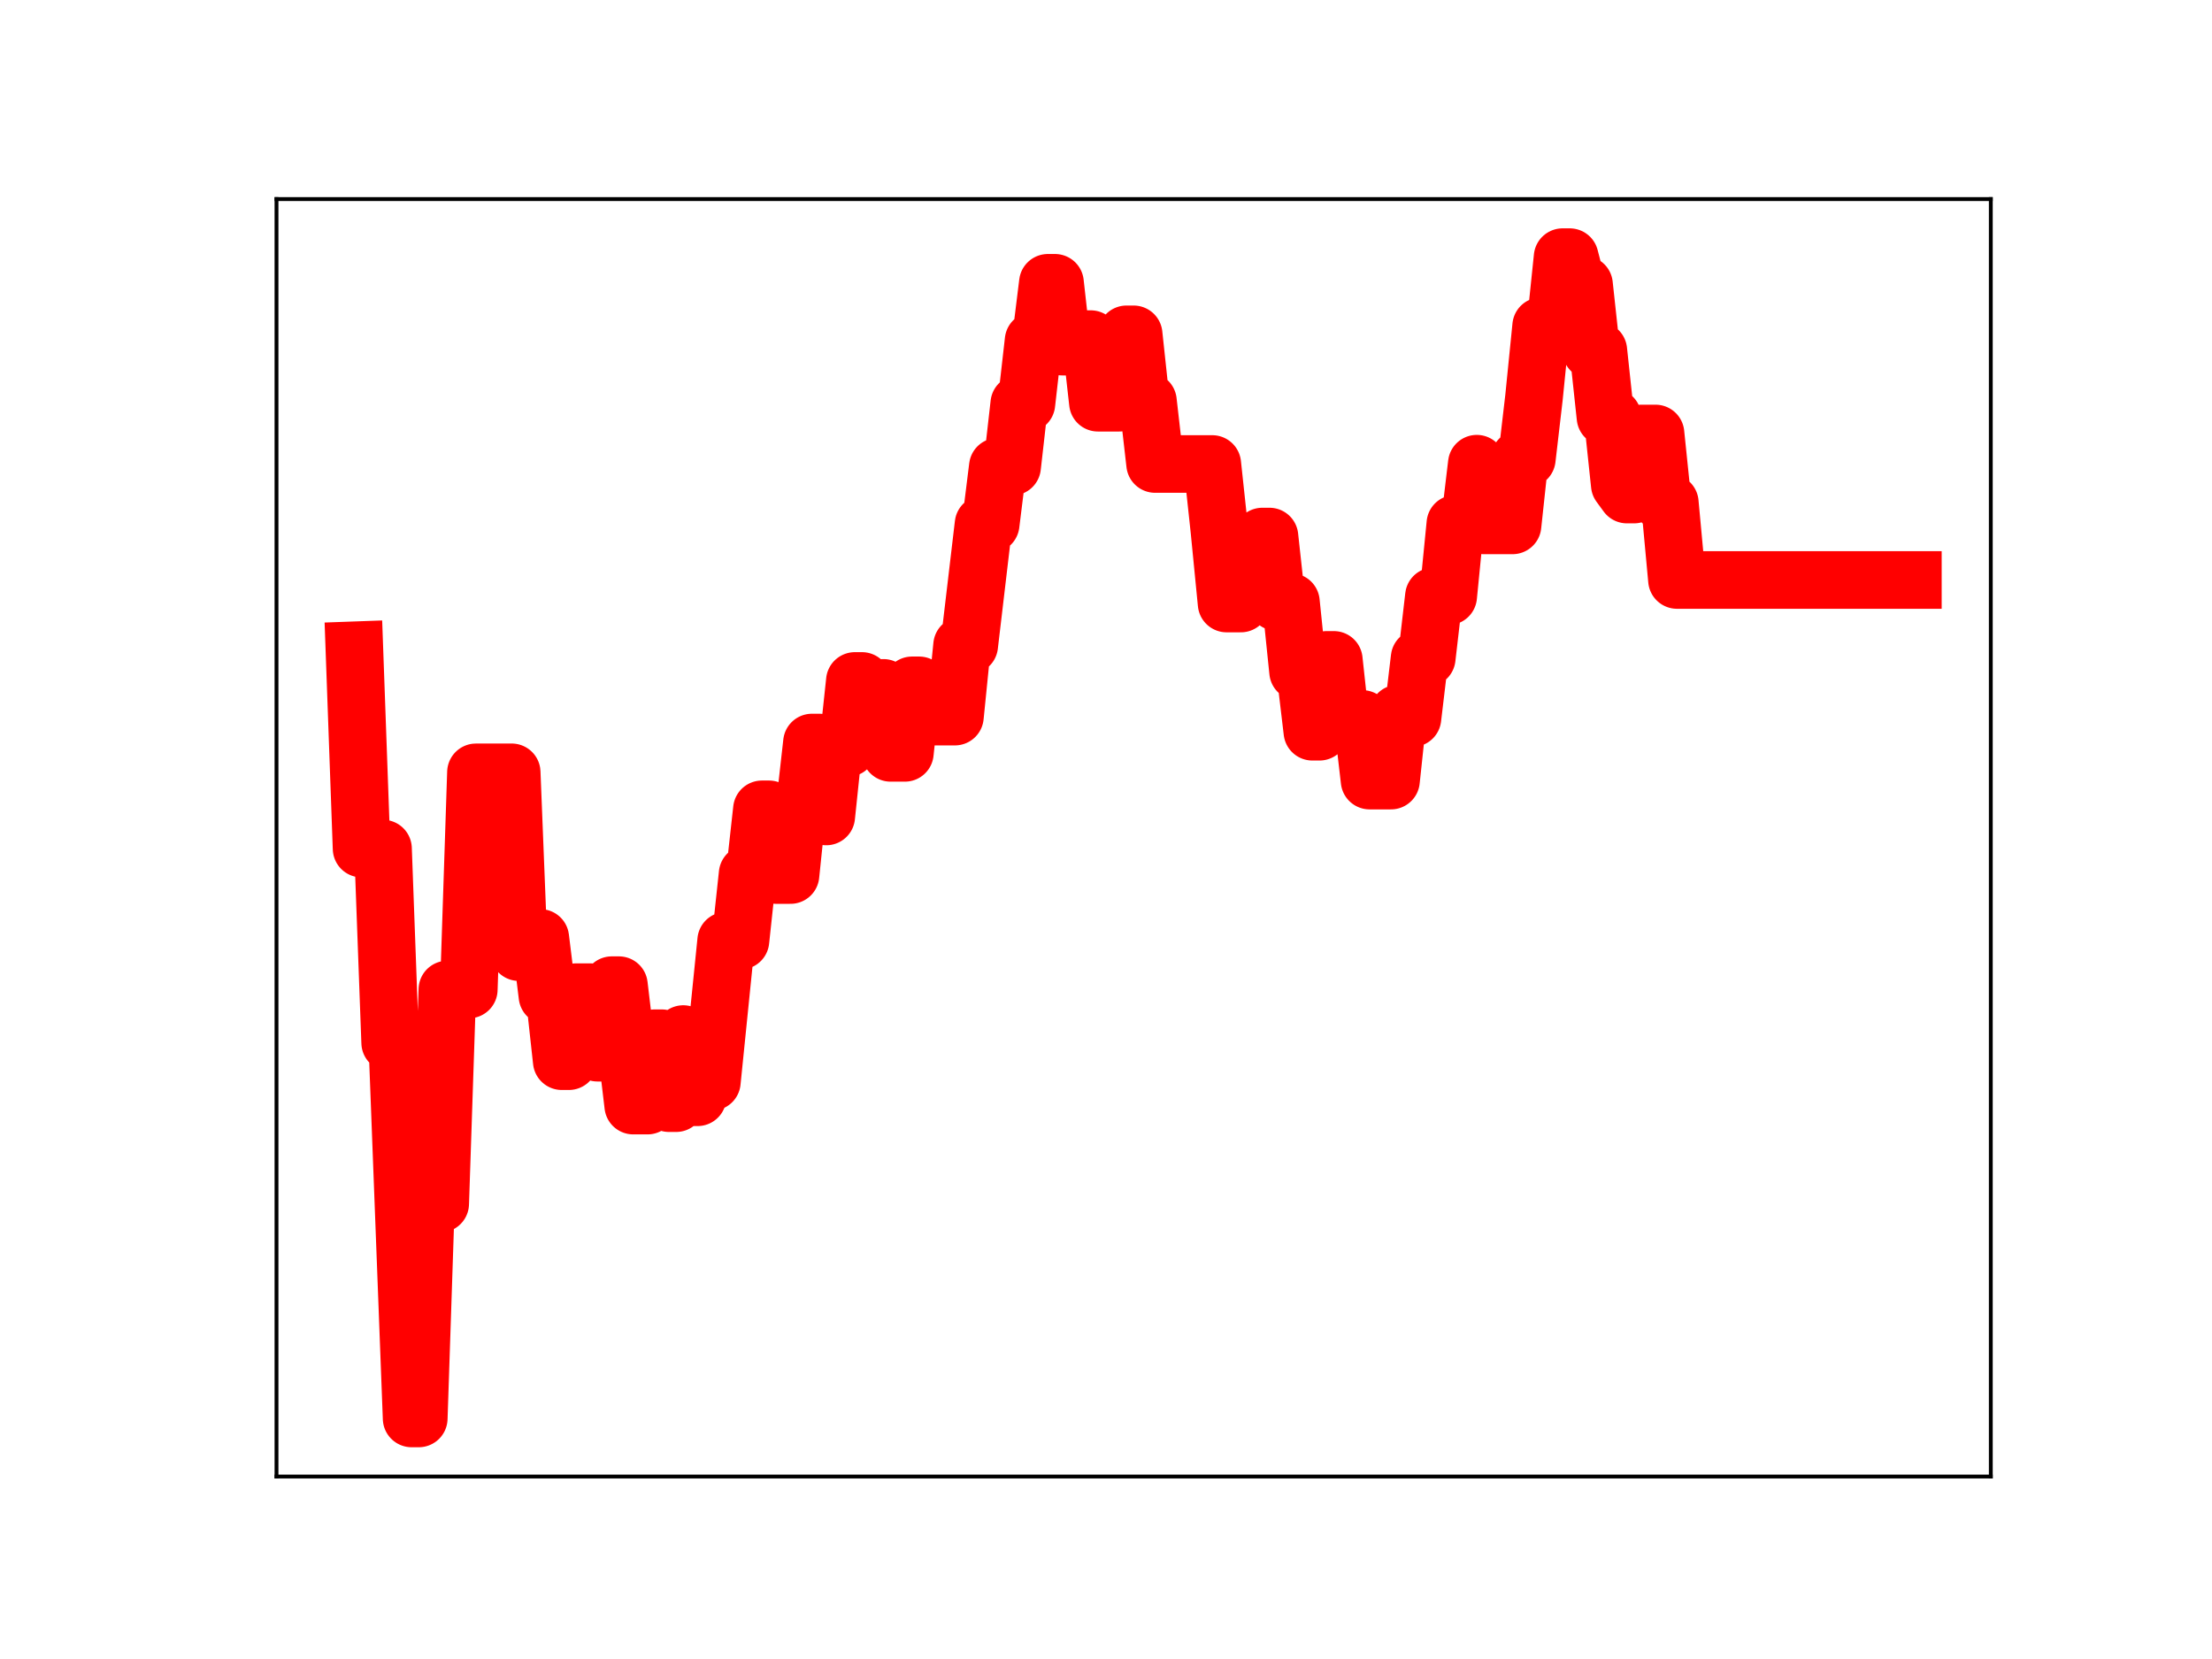 <?xml version="1.0" encoding="utf-8" standalone="no"?>
<!DOCTYPE svg PUBLIC "-//W3C//DTD SVG 1.1//EN"
  "http://www.w3.org/Graphics/SVG/1.1/DTD/svg11.dtd">
<!-- Created with matplotlib (https://matplotlib.org/) -->
<svg height="345.6pt" version="1.1" viewBox="0 0 460.8 345.6" width="460.8pt" xmlns="http://www.w3.org/2000/svg" xmlns:xlink="http://www.w3.org/1999/xlink">
 <defs>
  <style type="text/css">
*{stroke-linecap:butt;stroke-linejoin:round;}
  </style>
 </defs>
 <g id="figure_1">
  <g id="patch_1">
   <path d="M 0 345.6 
L 460.8 345.6 
L 460.8 0 
L 0 0 
z
" style="fill:#ffffff;"/>
  </g>
  <g id="axes_1">
   <g id="patch_2">
    <path d="M 57.6 307.584 
L 414.72 307.584 
L 414.72 41.472 
L 57.6 41.472 
z
" style="fill:#ffffff;"/>
   </g>
   <g id="line2d_1">
    <path clip-path="url(#p0e2edf4e07)" d="M 73.833 135.465 
L 75.322 176.778 
L 79.79 176.778 
L 81.279 217.218 
L 82.768 217.218 
L 85.747 295.488 
L 87.236 295.488 
L 88.725 250.747 
L 91.704 250.747 
L 93.193 206.134 
L 97.661 206.134 
L 99.15 160.891 
L 106.596 160.888 
L 108.085 198.344 
L 109.575 198.344 
L 111.064 195.387 
L 112.553 195.387 
L 114.042 207.455 
L 115.531 207.455 
L 117.021 221.063 
L 118.51 221.063 
L 119.999 206.686 
L 122.978 206.686 
L 124.467 219.296 
L 125.956 219.296 
L 127.445 205.228 
L 128.935 205.228 
L 131.913 230.316 
L 134.892 230.316 
L 136.381 216.282 
L 137.87 216.282 
L 139.359 229.809 
L 140.849 229.809 
L 142.338 215.413 
L 143.827 228.582 
L 145.316 228.582 
L 146.806 225.366 
L 148.295 225.366 
L 151.273 195.961 
L 154.252 195.961 
L 155.741 182.059 
L 157.23 182.059 
L 158.719 168.599 
L 160.209 168.599 
L 161.698 182.286 
L 164.676 182.286 
L 166.166 167.917 
L 167.655 167.917 
L 169.144 154.682 
L 170.633 154.682 
L 172.123 170.084 
L 173.612 155.82 
L 176.59 155.82 
L 178.08 141.855 
L 179.569 141.855 
L 181.058 144.905 
L 182.547 144.905 
L 184.037 143.296 
L 185.526 156.833 
L 188.504 156.833 
L 189.994 142.769 
L 191.483 142.769 
L 192.972 144.902 
L 194.461 149.283 
L 198.929 149.283 
L 200.418 134.455 
L 201.907 134.455 
L 204.886 109.201 
L 206.375 109.201 
L 207.864 97.223 
L 210.843 97.223 
L 212.332 84.092 
L 213.821 84.092 
L 215.311 70.97 
L 216.8 70.97 
L 218.289 58.913 
L 219.778 58.913 
L 221.268 72.207 
L 222.757 72.207 
L 224.246 70.645 
L 227.225 70.645 
L 228.714 83.894 
L 233.182 83.894 
L 234.671 69.647 
L 236.16 69.647 
L 237.649 83.583 
L 239.138 83.583 
L 240.628 96.659 
L 252.542 96.659 
L 254.031 110.541 
L 255.52 125.724 
L 258.499 125.724 
L 259.988 123.652 
L 261.477 123.652 
L 262.966 111.771 
L 264.456 111.771 
L 265.945 125.419 
L 268.923 125.419 
L 270.413 139.907 
L 271.902 139.907 
L 273.391 152.434 
L 274.88 152.434 
L 276.37 137.466 
L 277.859 137.466 
L 279.348 151.201 
L 280.837 151.201 
L 282.326 149.771 
L 283.816 149.771 
L 285.305 162.611 
L 289.773 162.611 
L 291.262 148.647 
L 292.751 148.647 
L 294.24 149.596 
L 295.73 137.078 
L 297.219 137.078 
L 298.708 124.213 
L 301.687 124.213 
L 303.176 109.109 
L 306.154 109.109 
L 307.644 96.595 
L 309.133 109.449 
L 315.09 109.449 
L 316.579 95.581 
L 318.068 95.581 
L 319.557 82.806 
L 321.047 67.945 
L 324.025 67.945 
L 325.514 53.568 
L 327.004 53.568 
L 328.493 59.295 
L 329.982 59.295 
L 331.471 73.021 
L 332.961 73.021 
L 334.45 86.91 
L 335.939 86.91 
L 337.428 100.986 
L 338.918 103.023 
L 340.407 103.023 
L 341.896 90.302 
L 344.875 90.302 
L 346.364 104.73 
L 347.853 104.73 
L 349.342 120.821 
L 398.487 120.821 
L 398.487 120.821 
" style="fill:none;stroke:#ff0000;stroke-linecap:square;stroke-width:12;"/>
    <defs>
     <path d="M 0 3 
C 0.796 3 1.559 2.684 2.121 2.121 
C 2.684 1.559 3 0.796 3 0 
C 3 -0.796 2.684 -1.559 2.121 -2.121 
C 1.559 -2.684 0.796 -3 0 -3 
C -0.796 -3 -1.559 -2.684 -2.121 -2.121 
C -2.684 -1.559 -3 -0.796 -3 0 
C -3 0.796 -2.684 1.559 -2.121 2.121 
C -1.559 2.684 -0.796 3 0 3 
z
" id="m7066f044d1" style="stroke:#ff0000;"/>
    </defs>
    <g clip-path="url(#p0e2edf4e07)">
     <use style="fill:#ff0000;stroke:#ff0000;" x="73.833" xlink:href="#m7066f044d1" y="135.465"/>
     <use style="fill:#ff0000;stroke:#ff0000;" x="75.322" xlink:href="#m7066f044d1" y="176.778"/>
     <use style="fill:#ff0000;stroke:#ff0000;" x="76.811" xlink:href="#m7066f044d1" y="176.778"/>
     <use style="fill:#ff0000;stroke:#ff0000;" x="78.3" xlink:href="#m7066f044d1" y="176.778"/>
     <use style="fill:#ff0000;stroke:#ff0000;" x="79.79" xlink:href="#m7066f044d1" y="176.778"/>
     <use style="fill:#ff0000;stroke:#ff0000;" x="81.279" xlink:href="#m7066f044d1" y="217.218"/>
     <use style="fill:#ff0000;stroke:#ff0000;" x="82.768" xlink:href="#m7066f044d1" y="217.218"/>
     <use style="fill:#ff0000;stroke:#ff0000;" x="84.257" xlink:href="#m7066f044d1" y="256.075"/>
     <use style="fill:#ff0000;stroke:#ff0000;" x="85.747" xlink:href="#m7066f044d1" y="295.488"/>
     <use style="fill:#ff0000;stroke:#ff0000;" x="87.236" xlink:href="#m7066f044d1" y="295.488"/>
     <use style="fill:#ff0000;stroke:#ff0000;" x="88.725" xlink:href="#m7066f044d1" y="250.747"/>
     <use style="fill:#ff0000;stroke:#ff0000;" x="90.214" xlink:href="#m7066f044d1" y="250.747"/>
     <use style="fill:#ff0000;stroke:#ff0000;" x="91.704" xlink:href="#m7066f044d1" y="250.747"/>
     <use style="fill:#ff0000;stroke:#ff0000;" x="93.193" xlink:href="#m7066f044d1" y="206.134"/>
     <use style="fill:#ff0000;stroke:#ff0000;" x="94.682" xlink:href="#m7066f044d1" y="206.134"/>
     <use style="fill:#ff0000;stroke:#ff0000;" x="96.171" xlink:href="#m7066f044d1" y="206.134"/>
     <use style="fill:#ff0000;stroke:#ff0000;" x="97.661" xlink:href="#m7066f044d1" y="206.134"/>
     <use style="fill:#ff0000;stroke:#ff0000;" x="99.15" xlink:href="#m7066f044d1" y="160.891"/>
     <use style="fill:#ff0000;stroke:#ff0000;" x="100.639" xlink:href="#m7066f044d1" y="160.891"/>
     <use style="fill:#ff0000;stroke:#ff0000;" x="102.128" xlink:href="#m7066f044d1" y="160.891"/>
     <use style="fill:#ff0000;stroke:#ff0000;" x="103.618" xlink:href="#m7066f044d1" y="160.891"/>
     <use style="fill:#ff0000;stroke:#ff0000;" x="105.107" xlink:href="#m7066f044d1" y="160.888"/>
     <use style="fill:#ff0000;stroke:#ff0000;" x="106.596" xlink:href="#m7066f044d1" y="160.888"/>
     <use style="fill:#ff0000;stroke:#ff0000;" x="108.085" xlink:href="#m7066f044d1" y="198.344"/>
     <use style="fill:#ff0000;stroke:#ff0000;" x="109.575" xlink:href="#m7066f044d1" y="198.344"/>
     <use style="fill:#ff0000;stroke:#ff0000;" x="111.064" xlink:href="#m7066f044d1" y="195.387"/>
     <use style="fill:#ff0000;stroke:#ff0000;" x="112.553" xlink:href="#m7066f044d1" y="195.387"/>
     <use style="fill:#ff0000;stroke:#ff0000;" x="114.042" xlink:href="#m7066f044d1" y="207.455"/>
     <use style="fill:#ff0000;stroke:#ff0000;" x="115.531" xlink:href="#m7066f044d1" y="207.455"/>
     <use style="fill:#ff0000;stroke:#ff0000;" x="117.021" xlink:href="#m7066f044d1" y="221.063"/>
     <use style="fill:#ff0000;stroke:#ff0000;" x="118.51" xlink:href="#m7066f044d1" y="221.063"/>
     <use style="fill:#ff0000;stroke:#ff0000;" x="119.999" xlink:href="#m7066f044d1" y="206.686"/>
     <use style="fill:#ff0000;stroke:#ff0000;" x="121.488" xlink:href="#m7066f044d1" y="206.686"/>
     <use style="fill:#ff0000;stroke:#ff0000;" x="122.978" xlink:href="#m7066f044d1" y="206.686"/>
     <use style="fill:#ff0000;stroke:#ff0000;" x="124.467" xlink:href="#m7066f044d1" y="219.296"/>
     <use style="fill:#ff0000;stroke:#ff0000;" x="125.956" xlink:href="#m7066f044d1" y="219.296"/>
     <use style="fill:#ff0000;stroke:#ff0000;" x="127.445" xlink:href="#m7066f044d1" y="205.228"/>
     <use style="fill:#ff0000;stroke:#ff0000;" x="128.935" xlink:href="#m7066f044d1" y="205.228"/>
     <use style="fill:#ff0000;stroke:#ff0000;" x="130.424" xlink:href="#m7066f044d1" y="218.008"/>
     <use style="fill:#ff0000;stroke:#ff0000;" x="131.913" xlink:href="#m7066f044d1" y="230.316"/>
     <use style="fill:#ff0000;stroke:#ff0000;" x="133.402" xlink:href="#m7066f044d1" y="230.316"/>
     <use style="fill:#ff0000;stroke:#ff0000;" x="134.892" xlink:href="#m7066f044d1" y="230.316"/>
     <use style="fill:#ff0000;stroke:#ff0000;" x="136.381" xlink:href="#m7066f044d1" y="216.282"/>
     <use style="fill:#ff0000;stroke:#ff0000;" x="137.87" xlink:href="#m7066f044d1" y="216.282"/>
     <use style="fill:#ff0000;stroke:#ff0000;" x="139.359" xlink:href="#m7066f044d1" y="229.809"/>
     <use style="fill:#ff0000;stroke:#ff0000;" x="140.849" xlink:href="#m7066f044d1" y="229.809"/>
     <use style="fill:#ff0000;stroke:#ff0000;" x="142.338" xlink:href="#m7066f044d1" y="215.413"/>
     <use style="fill:#ff0000;stroke:#ff0000;" x="143.827" xlink:href="#m7066f044d1" y="228.582"/>
     <use style="fill:#ff0000;stroke:#ff0000;" x="145.316" xlink:href="#m7066f044d1" y="228.582"/>
     <use style="fill:#ff0000;stroke:#ff0000;" x="146.806" xlink:href="#m7066f044d1" y="225.366"/>
     <use style="fill:#ff0000;stroke:#ff0000;" x="148.295" xlink:href="#m7066f044d1" y="225.366"/>
     <use style="fill:#ff0000;stroke:#ff0000;" x="149.784" xlink:href="#m7066f044d1" y="210.723"/>
     <use style="fill:#ff0000;stroke:#ff0000;" x="151.273" xlink:href="#m7066f044d1" y="195.961"/>
     <use style="fill:#ff0000;stroke:#ff0000;" x="152.763" xlink:href="#m7066f044d1" y="195.961"/>
     <use style="fill:#ff0000;stroke:#ff0000;" x="154.252" xlink:href="#m7066f044d1" y="195.961"/>
     <use style="fill:#ff0000;stroke:#ff0000;" x="155.741" xlink:href="#m7066f044d1" y="182.059"/>
     <use style="fill:#ff0000;stroke:#ff0000;" x="157.23" xlink:href="#m7066f044d1" y="182.059"/>
     <use style="fill:#ff0000;stroke:#ff0000;" x="158.719" xlink:href="#m7066f044d1" y="168.599"/>
     <use style="fill:#ff0000;stroke:#ff0000;" x="160.209" xlink:href="#m7066f044d1" y="168.599"/>
     <use style="fill:#ff0000;stroke:#ff0000;" x="161.698" xlink:href="#m7066f044d1" y="182.286"/>
     <use style="fill:#ff0000;stroke:#ff0000;" x="163.187" xlink:href="#m7066f044d1" y="182.286"/>
     <use style="fill:#ff0000;stroke:#ff0000;" x="164.676" xlink:href="#m7066f044d1" y="182.286"/>
     <use style="fill:#ff0000;stroke:#ff0000;" x="166.166" xlink:href="#m7066f044d1" y="167.917"/>
     <use style="fill:#ff0000;stroke:#ff0000;" x="167.655" xlink:href="#m7066f044d1" y="167.917"/>
     <use style="fill:#ff0000;stroke:#ff0000;" x="169.144" xlink:href="#m7066f044d1" y="154.682"/>
     <use style="fill:#ff0000;stroke:#ff0000;" x="170.633" xlink:href="#m7066f044d1" y="154.682"/>
     <use style="fill:#ff0000;stroke:#ff0000;" x="172.123" xlink:href="#m7066f044d1" y="170.084"/>
     <use style="fill:#ff0000;stroke:#ff0000;" x="173.612" xlink:href="#m7066f044d1" y="155.82"/>
     <use style="fill:#ff0000;stroke:#ff0000;" x="175.101" xlink:href="#m7066f044d1" y="155.82"/>
     <use style="fill:#ff0000;stroke:#ff0000;" x="176.59" xlink:href="#m7066f044d1" y="155.82"/>
     <use style="fill:#ff0000;stroke:#ff0000;" x="178.08" xlink:href="#m7066f044d1" y="141.855"/>
     <use style="fill:#ff0000;stroke:#ff0000;" x="179.569" xlink:href="#m7066f044d1" y="141.855"/>
     <use style="fill:#ff0000;stroke:#ff0000;" x="181.058" xlink:href="#m7066f044d1" y="144.905"/>
     <use style="fill:#ff0000;stroke:#ff0000;" x="182.547" xlink:href="#m7066f044d1" y="144.905"/>
     <use style="fill:#ff0000;stroke:#ff0000;" x="184.037" xlink:href="#m7066f044d1" y="143.296"/>
     <use style="fill:#ff0000;stroke:#ff0000;" x="185.526" xlink:href="#m7066f044d1" y="156.833"/>
     <use style="fill:#ff0000;stroke:#ff0000;" x="187.015" xlink:href="#m7066f044d1" y="156.833"/>
     <use style="fill:#ff0000;stroke:#ff0000;" x="188.504" xlink:href="#m7066f044d1" y="156.833"/>
     <use style="fill:#ff0000;stroke:#ff0000;" x="189.994" xlink:href="#m7066f044d1" y="142.769"/>
     <use style="fill:#ff0000;stroke:#ff0000;" x="191.483" xlink:href="#m7066f044d1" y="142.769"/>
     <use style="fill:#ff0000;stroke:#ff0000;" x="192.972" xlink:href="#m7066f044d1" y="144.902"/>
     <use style="fill:#ff0000;stroke:#ff0000;" x="194.461" xlink:href="#m7066f044d1" y="149.283"/>
     <use style="fill:#ff0000;stroke:#ff0000;" x="195.95" xlink:href="#m7066f044d1" y="149.283"/>
     <use style="fill:#ff0000;stroke:#ff0000;" x="197.44" xlink:href="#m7066f044d1" y="149.283"/>
     <use style="fill:#ff0000;stroke:#ff0000;" x="198.929" xlink:href="#m7066f044d1" y="149.283"/>
     <use style="fill:#ff0000;stroke:#ff0000;" x="200.418" xlink:href="#m7066f044d1" y="134.455"/>
     <use style="fill:#ff0000;stroke:#ff0000;" x="201.907" xlink:href="#m7066f044d1" y="134.455"/>
     <use style="fill:#ff0000;stroke:#ff0000;" x="203.397" xlink:href="#m7066f044d1" y="122.248"/>
     <use style="fill:#ff0000;stroke:#ff0000;" x="204.886" xlink:href="#m7066f044d1" y="109.201"/>
     <use style="fill:#ff0000;stroke:#ff0000;" x="206.375" xlink:href="#m7066f044d1" y="109.201"/>
     <use style="fill:#ff0000;stroke:#ff0000;" x="207.864" xlink:href="#m7066f044d1" y="97.223"/>
     <use style="fill:#ff0000;stroke:#ff0000;" x="209.354" xlink:href="#m7066f044d1" y="97.223"/>
     <use style="fill:#ff0000;stroke:#ff0000;" x="210.843" xlink:href="#m7066f044d1" y="97.223"/>
     <use style="fill:#ff0000;stroke:#ff0000;" x="212.332" xlink:href="#m7066f044d1" y="84.092"/>
     <use style="fill:#ff0000;stroke:#ff0000;" x="213.821" xlink:href="#m7066f044d1" y="84.092"/>
     <use style="fill:#ff0000;stroke:#ff0000;" x="215.311" xlink:href="#m7066f044d1" y="70.97"/>
     <use style="fill:#ff0000;stroke:#ff0000;" x="216.8" xlink:href="#m7066f044d1" y="70.97"/>
     <use style="fill:#ff0000;stroke:#ff0000;" x="218.289" xlink:href="#m7066f044d1" y="58.913"/>
     <use style="fill:#ff0000;stroke:#ff0000;" x="219.778" xlink:href="#m7066f044d1" y="58.913"/>
     <use style="fill:#ff0000;stroke:#ff0000;" x="221.268" xlink:href="#m7066f044d1" y="72.207"/>
     <use style="fill:#ff0000;stroke:#ff0000;" x="222.757" xlink:href="#m7066f044d1" y="72.207"/>
     <use style="fill:#ff0000;stroke:#ff0000;" x="224.246" xlink:href="#m7066f044d1" y="70.645"/>
     <use style="fill:#ff0000;stroke:#ff0000;" x="225.735" xlink:href="#m7066f044d1" y="70.645"/>
     <use style="fill:#ff0000;stroke:#ff0000;" x="227.225" xlink:href="#m7066f044d1" y="70.645"/>
     <use style="fill:#ff0000;stroke:#ff0000;" x="228.714" xlink:href="#m7066f044d1" y="83.894"/>
     <use style="fill:#ff0000;stroke:#ff0000;" x="230.203" xlink:href="#m7066f044d1" y="83.894"/>
     <use style="fill:#ff0000;stroke:#ff0000;" x="231.692" xlink:href="#m7066f044d1" y="83.894"/>
     <use style="fill:#ff0000;stroke:#ff0000;" x="233.182" xlink:href="#m7066f044d1" y="83.894"/>
     <use style="fill:#ff0000;stroke:#ff0000;" x="234.671" xlink:href="#m7066f044d1" y="69.647"/>
     <use style="fill:#ff0000;stroke:#ff0000;" x="236.16" xlink:href="#m7066f044d1" y="69.647"/>
     <use style="fill:#ff0000;stroke:#ff0000;" x="237.649" xlink:href="#m7066f044d1" y="83.583"/>
     <use style="fill:#ff0000;stroke:#ff0000;" x="239.138" xlink:href="#m7066f044d1" y="83.583"/>
     <use style="fill:#ff0000;stroke:#ff0000;" x="240.628" xlink:href="#m7066f044d1" y="96.659"/>
     <use style="fill:#ff0000;stroke:#ff0000;" x="242.117" xlink:href="#m7066f044d1" y="96.659"/>
     <use style="fill:#ff0000;stroke:#ff0000;" x="243.606" xlink:href="#m7066f044d1" y="96.659"/>
     <use style="fill:#ff0000;stroke:#ff0000;" x="245.095" xlink:href="#m7066f044d1" y="96.659"/>
     <use style="fill:#ff0000;stroke:#ff0000;" x="246.585" xlink:href="#m7066f044d1" y="96.659"/>
     <use style="fill:#ff0000;stroke:#ff0000;" x="248.074" xlink:href="#m7066f044d1" y="96.659"/>
     <use style="fill:#ff0000;stroke:#ff0000;" x="249.563" xlink:href="#m7066f044d1" y="96.659"/>
     <use style="fill:#ff0000;stroke:#ff0000;" x="251.052" xlink:href="#m7066f044d1" y="96.659"/>
     <use style="fill:#ff0000;stroke:#ff0000;" x="252.542" xlink:href="#m7066f044d1" y="96.659"/>
     <use style="fill:#ff0000;stroke:#ff0000;" x="254.031" xlink:href="#m7066f044d1" y="110.541"/>
     <use style="fill:#ff0000;stroke:#ff0000;" x="255.52" xlink:href="#m7066f044d1" y="125.724"/>
     <use style="fill:#ff0000;stroke:#ff0000;" x="257.009" xlink:href="#m7066f044d1" y="125.724"/>
     <use style="fill:#ff0000;stroke:#ff0000;" x="258.499" xlink:href="#m7066f044d1" y="125.724"/>
     <use style="fill:#ff0000;stroke:#ff0000;" x="259.988" xlink:href="#m7066f044d1" y="123.652"/>
     <use style="fill:#ff0000;stroke:#ff0000;" x="261.477" xlink:href="#m7066f044d1" y="123.652"/>
     <use style="fill:#ff0000;stroke:#ff0000;" x="262.966" xlink:href="#m7066f044d1" y="111.771"/>
     <use style="fill:#ff0000;stroke:#ff0000;" x="264.456" xlink:href="#m7066f044d1" y="111.771"/>
     <use style="fill:#ff0000;stroke:#ff0000;" x="265.945" xlink:href="#m7066f044d1" y="125.419"/>
     <use style="fill:#ff0000;stroke:#ff0000;" x="267.434" xlink:href="#m7066f044d1" y="125.419"/>
     <use style="fill:#ff0000;stroke:#ff0000;" x="268.923" xlink:href="#m7066f044d1" y="125.419"/>
     <use style="fill:#ff0000;stroke:#ff0000;" x="270.413" xlink:href="#m7066f044d1" y="139.907"/>
     <use style="fill:#ff0000;stroke:#ff0000;" x="271.902" xlink:href="#m7066f044d1" y="139.907"/>
     <use style="fill:#ff0000;stroke:#ff0000;" x="273.391" xlink:href="#m7066f044d1" y="152.434"/>
     <use style="fill:#ff0000;stroke:#ff0000;" x="274.88" xlink:href="#m7066f044d1" y="152.434"/>
     <use style="fill:#ff0000;stroke:#ff0000;" x="276.37" xlink:href="#m7066f044d1" y="137.466"/>
     <use style="fill:#ff0000;stroke:#ff0000;" x="277.859" xlink:href="#m7066f044d1" y="137.466"/>
     <use style="fill:#ff0000;stroke:#ff0000;" x="279.348" xlink:href="#m7066f044d1" y="151.201"/>
     <use style="fill:#ff0000;stroke:#ff0000;" x="280.837" xlink:href="#m7066f044d1" y="151.201"/>
     <use style="fill:#ff0000;stroke:#ff0000;" x="282.326" xlink:href="#m7066f044d1" y="149.771"/>
     <use style="fill:#ff0000;stroke:#ff0000;" x="283.816" xlink:href="#m7066f044d1" y="149.771"/>
     <use style="fill:#ff0000;stroke:#ff0000;" x="285.305" xlink:href="#m7066f044d1" y="162.611"/>
     <use style="fill:#ff0000;stroke:#ff0000;" x="286.794" xlink:href="#m7066f044d1" y="162.611"/>
     <use style="fill:#ff0000;stroke:#ff0000;" x="288.283" xlink:href="#m7066f044d1" y="162.611"/>
     <use style="fill:#ff0000;stroke:#ff0000;" x="289.773" xlink:href="#m7066f044d1" y="162.611"/>
     <use style="fill:#ff0000;stroke:#ff0000;" x="291.262" xlink:href="#m7066f044d1" y="148.647"/>
     <use style="fill:#ff0000;stroke:#ff0000;" x="292.751" xlink:href="#m7066f044d1" y="148.647"/>
     <use style="fill:#ff0000;stroke:#ff0000;" x="294.24" xlink:href="#m7066f044d1" y="149.596"/>
     <use style="fill:#ff0000;stroke:#ff0000;" x="295.73" xlink:href="#m7066f044d1" y="137.078"/>
     <use style="fill:#ff0000;stroke:#ff0000;" x="297.219" xlink:href="#m7066f044d1" y="137.078"/>
     <use style="fill:#ff0000;stroke:#ff0000;" x="298.708" xlink:href="#m7066f044d1" y="124.213"/>
     <use style="fill:#ff0000;stroke:#ff0000;" x="300.197" xlink:href="#m7066f044d1" y="124.213"/>
     <use style="fill:#ff0000;stroke:#ff0000;" x="301.687" xlink:href="#m7066f044d1" y="124.213"/>
     <use style="fill:#ff0000;stroke:#ff0000;" x="303.176" xlink:href="#m7066f044d1" y="109.109"/>
     <use style="fill:#ff0000;stroke:#ff0000;" x="304.665" xlink:href="#m7066f044d1" y="109.109"/>
     <use style="fill:#ff0000;stroke:#ff0000;" x="306.154" xlink:href="#m7066f044d1" y="109.109"/>
     <use style="fill:#ff0000;stroke:#ff0000;" x="307.644" xlink:href="#m7066f044d1" y="96.595"/>
     <use style="fill:#ff0000;stroke:#ff0000;" x="309.133" xlink:href="#m7066f044d1" y="109.449"/>
     <use style="fill:#ff0000;stroke:#ff0000;" x="310.622" xlink:href="#m7066f044d1" y="109.449"/>
     <use style="fill:#ff0000;stroke:#ff0000;" x="312.111" xlink:href="#m7066f044d1" y="109.449"/>
     <use style="fill:#ff0000;stroke:#ff0000;" x="313.601" xlink:href="#m7066f044d1" y="109.449"/>
     <use style="fill:#ff0000;stroke:#ff0000;" x="315.09" xlink:href="#m7066f044d1" y="109.449"/>
     <use style="fill:#ff0000;stroke:#ff0000;" x="316.579" xlink:href="#m7066f044d1" y="95.581"/>
     <use style="fill:#ff0000;stroke:#ff0000;" x="318.068" xlink:href="#m7066f044d1" y="95.581"/>
     <use style="fill:#ff0000;stroke:#ff0000;" x="319.557" xlink:href="#m7066f044d1" y="82.806"/>
     <use style="fill:#ff0000;stroke:#ff0000;" x="321.047" xlink:href="#m7066f044d1" y="67.945"/>
     <use style="fill:#ff0000;stroke:#ff0000;" x="322.536" xlink:href="#m7066f044d1" y="67.945"/>
     <use style="fill:#ff0000;stroke:#ff0000;" x="324.025" xlink:href="#m7066f044d1" y="67.945"/>
     <use style="fill:#ff0000;stroke:#ff0000;" x="325.514" xlink:href="#m7066f044d1" y="53.568"/>
     <use style="fill:#ff0000;stroke:#ff0000;" x="327.004" xlink:href="#m7066f044d1" y="53.568"/>
     <use style="fill:#ff0000;stroke:#ff0000;" x="328.493" xlink:href="#m7066f044d1" y="59.295"/>
     <use style="fill:#ff0000;stroke:#ff0000;" x="329.982" xlink:href="#m7066f044d1" y="59.295"/>
     <use style="fill:#ff0000;stroke:#ff0000;" x="331.471" xlink:href="#m7066f044d1" y="73.021"/>
     <use style="fill:#ff0000;stroke:#ff0000;" x="332.961" xlink:href="#m7066f044d1" y="73.021"/>
     <use style="fill:#ff0000;stroke:#ff0000;" x="334.45" xlink:href="#m7066f044d1" y="86.91"/>
     <use style="fill:#ff0000;stroke:#ff0000;" x="335.939" xlink:href="#m7066f044d1" y="86.91"/>
     <use style="fill:#ff0000;stroke:#ff0000;" x="337.428" xlink:href="#m7066f044d1" y="100.986"/>
     <use style="fill:#ff0000;stroke:#ff0000;" x="338.918" xlink:href="#m7066f044d1" y="103.023"/>
     <use style="fill:#ff0000;stroke:#ff0000;" x="340.407" xlink:href="#m7066f044d1" y="103.023"/>
     <use style="fill:#ff0000;stroke:#ff0000;" x="341.896" xlink:href="#m7066f044d1" y="90.302"/>
     <use style="fill:#ff0000;stroke:#ff0000;" x="343.385" xlink:href="#m7066f044d1" y="90.302"/>
     <use style="fill:#ff0000;stroke:#ff0000;" x="344.875" xlink:href="#m7066f044d1" y="90.302"/>
     <use style="fill:#ff0000;stroke:#ff0000;" x="346.364" xlink:href="#m7066f044d1" y="104.73"/>
     <use style="fill:#ff0000;stroke:#ff0000;" x="347.853" xlink:href="#m7066f044d1" y="104.73"/>
     <use style="fill:#ff0000;stroke:#ff0000;" x="349.342" xlink:href="#m7066f044d1" y="120.821"/>
     <use style="fill:#ff0000;stroke:#ff0000;" x="350.832" xlink:href="#m7066f044d1" y="120.821"/>
     <use style="fill:#ff0000;stroke:#ff0000;" x="352.321" xlink:href="#m7066f044d1" y="120.821"/>
     <use style="fill:#ff0000;stroke:#ff0000;" x="353.81" xlink:href="#m7066f044d1" y="120.821"/>
     <use style="fill:#ff0000;stroke:#ff0000;" x="355.299" xlink:href="#m7066f044d1" y="120.821"/>
     <use style="fill:#ff0000;stroke:#ff0000;" x="356.789" xlink:href="#m7066f044d1" y="120.821"/>
     <use style="fill:#ff0000;stroke:#ff0000;" x="358.278" xlink:href="#m7066f044d1" y="120.821"/>
     <use style="fill:#ff0000;stroke:#ff0000;" x="359.767" xlink:href="#m7066f044d1" y="120.821"/>
     <use style="fill:#ff0000;stroke:#ff0000;" x="361.256" xlink:href="#m7066f044d1" y="120.821"/>
     <use style="fill:#ff0000;stroke:#ff0000;" x="362.745" xlink:href="#m7066f044d1" y="120.821"/>
     <use style="fill:#ff0000;stroke:#ff0000;" x="364.235" xlink:href="#m7066f044d1" y="120.821"/>
     <use style="fill:#ff0000;stroke:#ff0000;" x="365.724" xlink:href="#m7066f044d1" y="120.821"/>
     <use style="fill:#ff0000;stroke:#ff0000;" x="367.213" xlink:href="#m7066f044d1" y="120.821"/>
     <use style="fill:#ff0000;stroke:#ff0000;" x="368.702" xlink:href="#m7066f044d1" y="120.821"/>
     <use style="fill:#ff0000;stroke:#ff0000;" x="370.192" xlink:href="#m7066f044d1" y="120.821"/>
     <use style="fill:#ff0000;stroke:#ff0000;" x="371.681" xlink:href="#m7066f044d1" y="120.821"/>
     <use style="fill:#ff0000;stroke:#ff0000;" x="373.17" xlink:href="#m7066f044d1" y="120.821"/>
     <use style="fill:#ff0000;stroke:#ff0000;" x="374.659" xlink:href="#m7066f044d1" y="120.821"/>
     <use style="fill:#ff0000;stroke:#ff0000;" x="376.149" xlink:href="#m7066f044d1" y="120.821"/>
     <use style="fill:#ff0000;stroke:#ff0000;" x="377.638" xlink:href="#m7066f044d1" y="120.821"/>
     <use style="fill:#ff0000;stroke:#ff0000;" x="379.127" xlink:href="#m7066f044d1" y="120.821"/>
     <use style="fill:#ff0000;stroke:#ff0000;" x="380.616" xlink:href="#m7066f044d1" y="120.821"/>
     <use style="fill:#ff0000;stroke:#ff0000;" x="382.106" xlink:href="#m7066f044d1" y="120.821"/>
     <use style="fill:#ff0000;stroke:#ff0000;" x="383.595" xlink:href="#m7066f044d1" y="120.821"/>
     <use style="fill:#ff0000;stroke:#ff0000;" x="385.084" xlink:href="#m7066f044d1" y="120.821"/>
     <use style="fill:#ff0000;stroke:#ff0000;" x="386.573" xlink:href="#m7066f044d1" y="120.821"/>
     <use style="fill:#ff0000;stroke:#ff0000;" x="388.063" xlink:href="#m7066f044d1" y="120.821"/>
     <use style="fill:#ff0000;stroke:#ff0000;" x="389.552" xlink:href="#m7066f044d1" y="120.821"/>
     <use style="fill:#ff0000;stroke:#ff0000;" x="391.041" xlink:href="#m7066f044d1" y="120.821"/>
     <use style="fill:#ff0000;stroke:#ff0000;" x="392.53" xlink:href="#m7066f044d1" y="120.821"/>
     <use style="fill:#ff0000;stroke:#ff0000;" x="394.02" xlink:href="#m7066f044d1" y="120.821"/>
     <use style="fill:#ff0000;stroke:#ff0000;" x="395.509" xlink:href="#m7066f044d1" y="120.821"/>
     <use style="fill:#ff0000;stroke:#ff0000;" x="396.998" xlink:href="#m7066f044d1" y="120.821"/>
     <use style="fill:#ff0000;stroke:#ff0000;" x="398.487" xlink:href="#m7066f044d1" y="120.821"/>
    </g>
   </g>
   <g id="patch_3">
    <path d="M 57.6 307.584 
L 57.6 41.472 
" style="fill:none;stroke:#000000;stroke-linecap:square;stroke-linejoin:miter;stroke-width:0.8;"/>
   </g>
   <g id="patch_4">
    <path d="M 414.72 307.584 
L 414.72 41.472 
" style="fill:none;stroke:#000000;stroke-linecap:square;stroke-linejoin:miter;stroke-width:0.8;"/>
   </g>
   <g id="patch_5">
    <path d="M 57.6 307.584 
L 414.72 307.584 
" style="fill:none;stroke:#000000;stroke-linecap:square;stroke-linejoin:miter;stroke-width:0.8;"/>
   </g>
   <g id="patch_6">
    <path d="M 57.6 41.472 
L 414.72 41.472 
" style="fill:none;stroke:#000000;stroke-linecap:square;stroke-linejoin:miter;stroke-width:0.8;"/>
   </g>
  </g>
 </g>
 <defs>
  <clipPath id="p0e2edf4e07">
   <rect height="266.112" width="357.12" x="57.6" y="41.472"/>
  </clipPath>
 </defs>
</svg>
